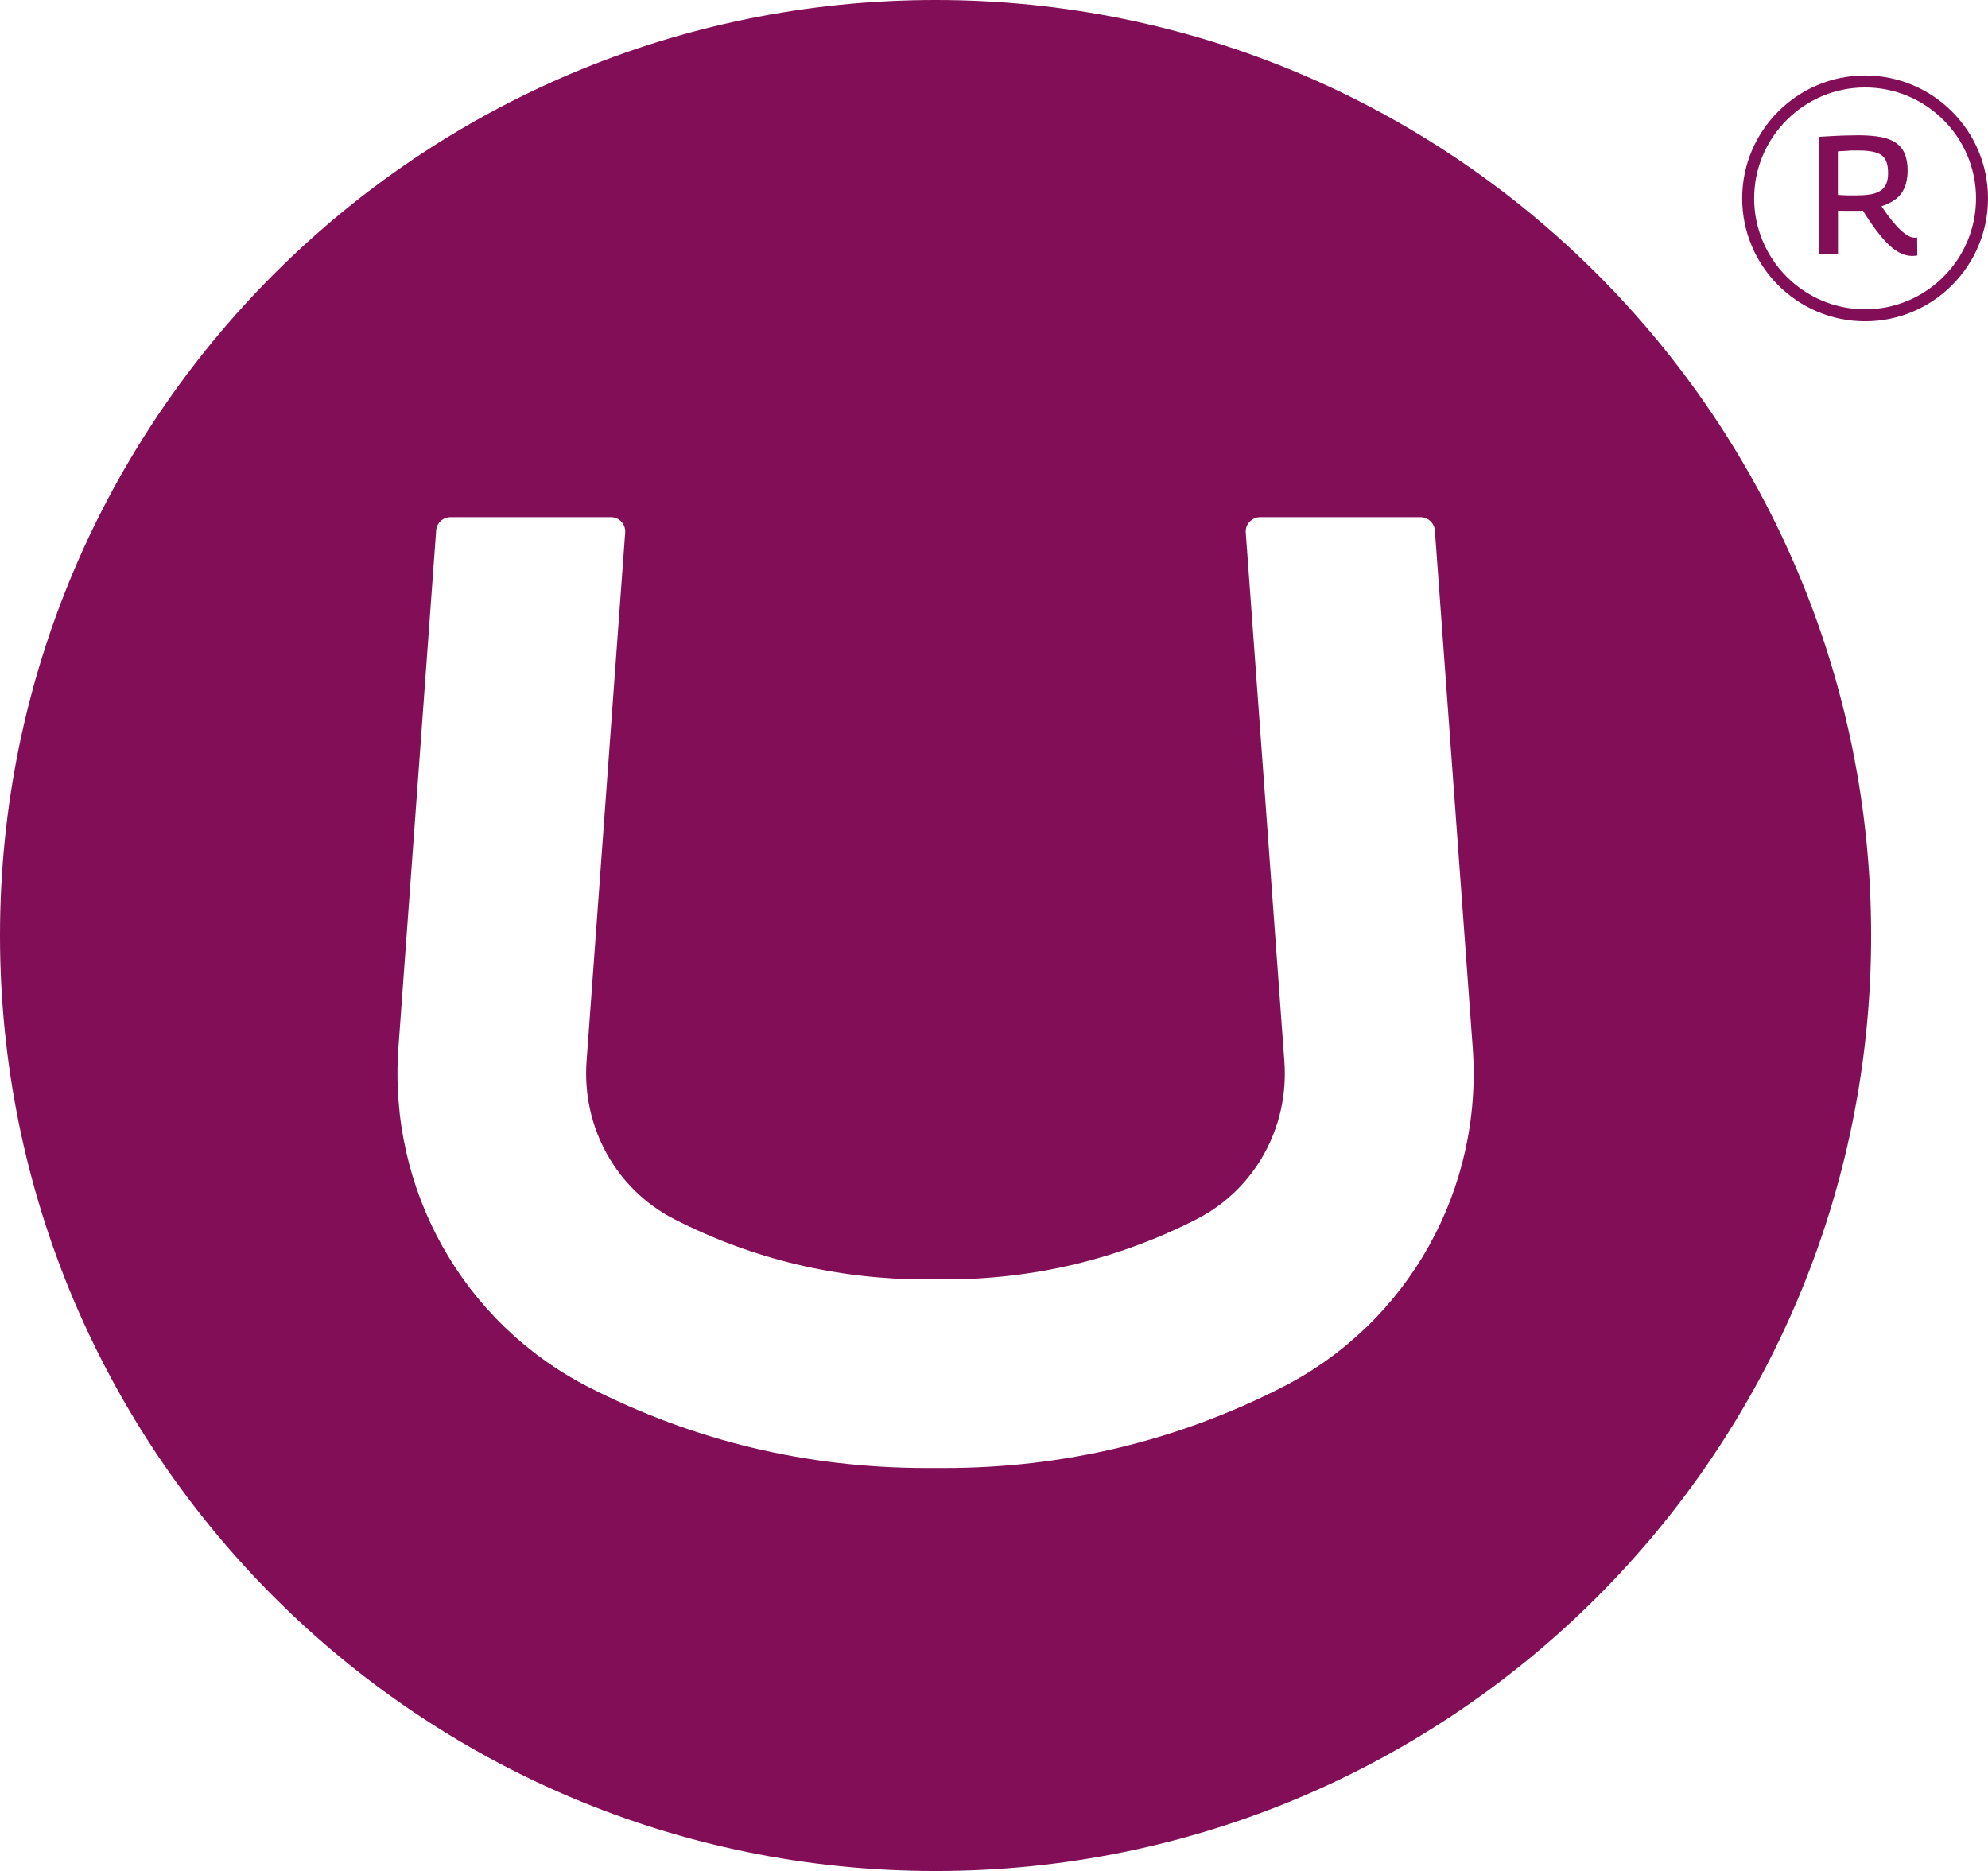 <?xml version="1.0" encoding="UTF-8"?>
<svg id="Camada_2" data-name="Camada 2" xmlns="http://www.w3.org/2000/svg" viewBox="0 0 207.52 195.32">
  <defs>
    <style>
      .cls-1 {
        fill: #810e56;
      }
    </style>
  </defs>
  <g id="Camada_1-2" data-name="Camada 1">
    <g>
      <path class="cls-1" d="m133.9,144.79c-10.97,5.61-22.84,8.46-35.28,8.46h-1.93c-12.44,0-24.3-2.85-35.27-8.46-13.12-6.72-20.91-20.64-19.83-35.44l3.94-53.98c.06-.78.71-1.38,1.49-1.38h16.76c.41,0,.81.17,1.09.48.28.3.42.71.39,1.12l-4.03,55.2c-.5,6.9,3.09,13.37,9.16,16.48,8.17,4.18,17.02,6.29,26.3,6.29h1.93c9.29,0,18.13-2.12,26.3-6.29,6.07-3.11,9.66-9.58,9.15-16.48l-4.03-55.2c-.03-.41.11-.82.4-1.12.28-.3.68-.48,1.09-.48h16.76c.78,0,1.43.61,1.49,1.38l3.95,53.98c1.08,14.8-6.7,28.71-19.83,35.44M97.66,0C43.72,0,0,43.72,0,97.66s43.72,97.66,97.66,97.66,97.66-43.73,97.66-97.66S151.59,0,97.66,0"/>
      <path class="cls-1" d="m194.69,9.13c-6.38,0-11.58,5.2-11.58,11.58s5.2,11.58,11.58,11.58,11.58-5.2,11.58-11.58-5.2-11.58-11.58-11.58m0,24.41c-7.07,0-12.83-5.75-12.83-12.83s5.76-12.83,12.83-12.83,12.83,5.75,12.83,12.83-5.76,12.83-12.83,12.83"/>
      <path class="cls-1" d="m194,20.39c.52,0,.98-.04,1.37-.12.39-.08.71-.22.97-.39.26-.18.45-.42.57-.72.12-.29.18-.67.18-1.11,0-.57-.09-1.03-.27-1.37-.18-.34-.49-.59-.94-.74-.44-.15-1.05-.23-1.82-.23h-.58c-.16,0-.32,0-.48.02-.16.01-.33.02-.51.03-.18,0-.39.02-.64.04v4.55c.21,0,.4.02.58.03.17,0,.35.01.52.02.17,0,.35,0,.52,0h.52Zm5.63,6.33c-.31,0-.63-.05-.95-.17-.31-.11-.63-.29-.95-.52-.32-.24-.65-.54-.99-.91-.34-.37-.7-.81-1.08-1.33-.38-.52-.78-1.12-1.2-1.8-.11.01-.25.02-.42.02h-1.28c-.31,0-.61,0-.9-.02v4.55h-1.98v-12.26c.57-.03,1.1-.06,1.58-.09.48-.03.93-.04,1.34-.05.42-.01.82-.02,1.21-.02.92,0,1.71.07,2.35.19.65.13,1.18.34,1.58.63.41.29.71.67.9,1.14.19.47.29,1.03.29,1.7,0,.71-.11,1.32-.32,1.81-.22.5-.53.9-.94,1.21-.41.31-.9.55-1.47.73.38.57.74,1.06,1.08,1.48.33.41.64.75.92,1.01.28.26.54.46.78.59.24.14.46.2.68.2.02,0,.06,0,.12,0,.06,0,.1-.02.14-.03l.02,1.89c-.06.01-.13.03-.21.03-.08.01-.18.02-.3.02"/>
    </g>
  </g>
</svg>